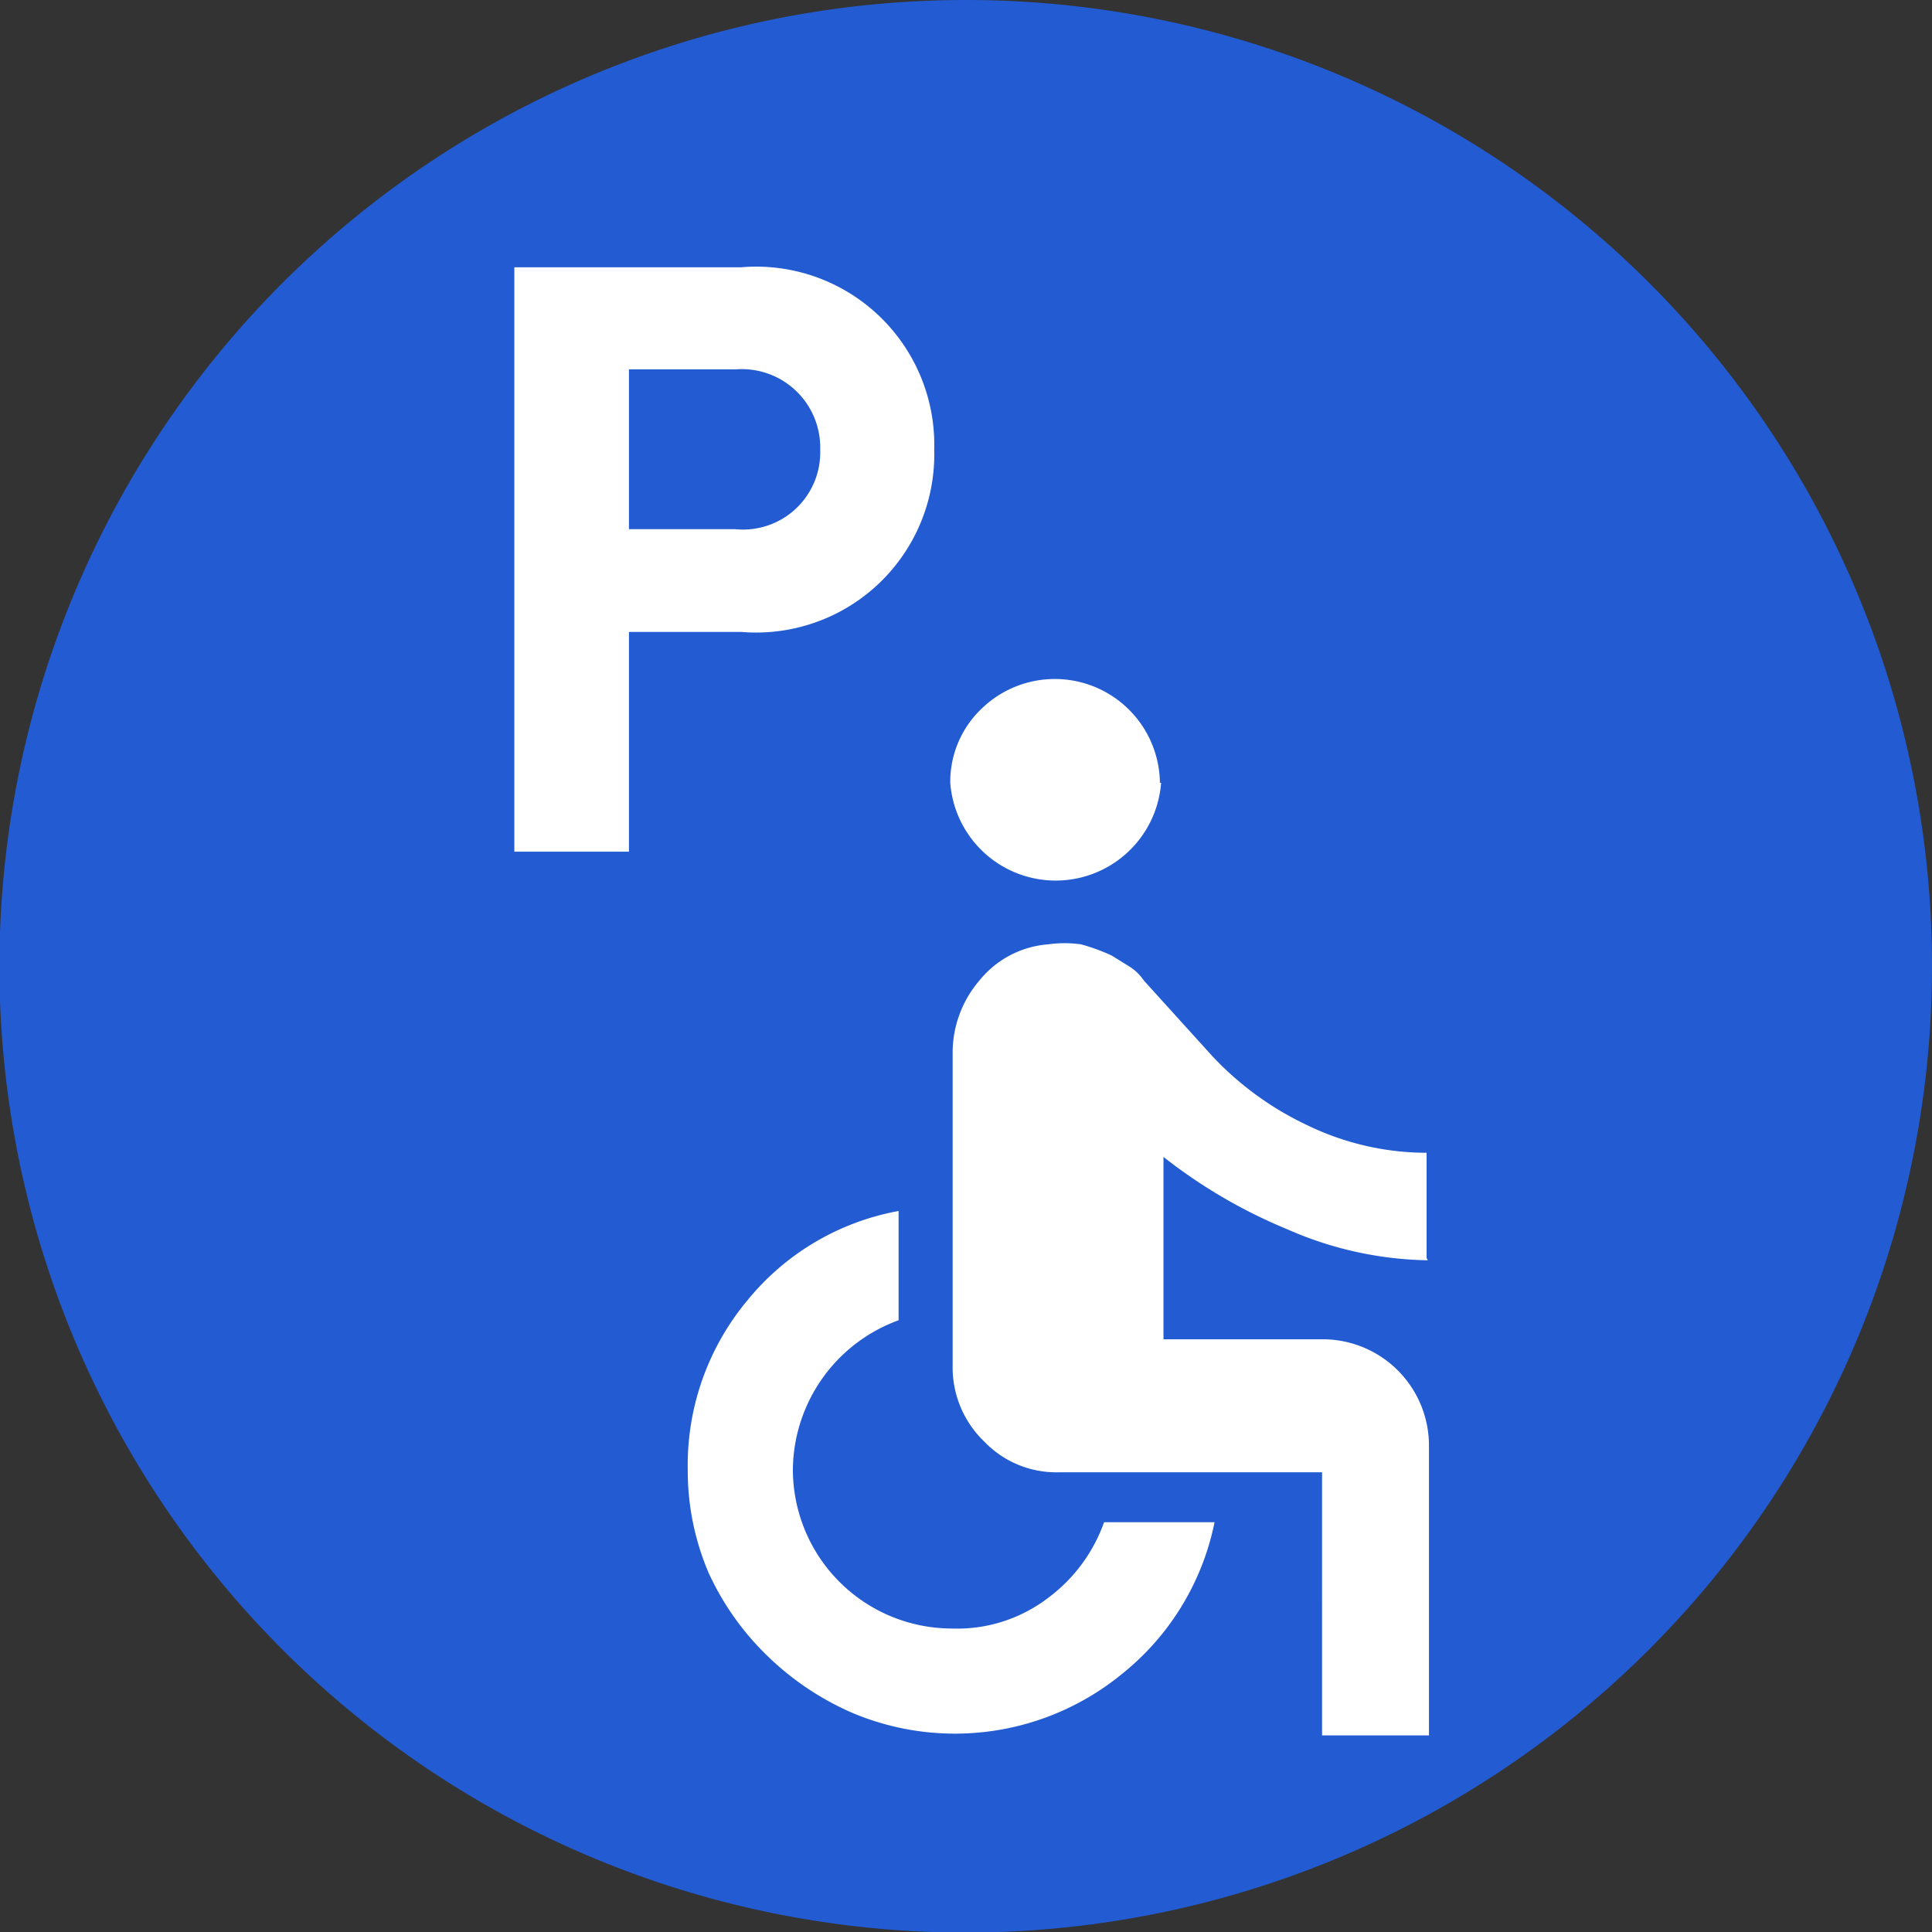 <?xml version="1.0"?>
<svg xmlns="http://www.w3.org/2000/svg" xmlns:xlink="http://www.w3.org/1999/xlink" viewBox="0 0 32.53 32.53" version="1.1">
  <rect x="0" y="0" width="32.53" height="32.53" fill="#333333" stroke="none"/>
  <path fill="#225BD2" d="M320.34 384.05a16.27 16.27 0 11-16.26-16.27 16.26 16.26 0 0116.26 16.27" transform="translate(-287.81 -367.78)"/>
  <path fill="#fff" d="M303.54 375.35a3 3 0 00-3.25-3.07h-3.82v9.84h1.93v-3.7h1.89a3 3 0 003.25-3.07m-1.92 0a1.3 1.3 0 01-1.43 1.34h-1.79V374h1.79a1.32 1.32 0 011.43 1.36M303.83 395.2a2.68 2.68 0 01-2.67-2.67 2.7 2.7 0 011.78-2.52v-1.84a4.27 4.27 0 00-2.55 1.51 4.33 4.33 0 00-1 2.85 4.38 4.38 0 00.35 1.73 4.63 4.63 0 001 1.41 4.78 4.78 0 001.42.95 4.44 4.44 0 004.56-.67 4.38 4.38 0 001.54-2.54h-1.86a2.72 2.72 0 01-.95 1.28 2.52 2.52 0 01-1.62.51zm8-6.24v-1.77a4.62 4.62 0 01-2-.46 5.26 5.26 0 01-1.61-1.17l-1.15-1.27a.82.82 0 00-.25-.24l-.29-.18a3.24 3.24 0 00-.52-.19 2 2 0 00-.55 0 1.65 1.65 0 00-1.16.61 1.87 1.87 0 00-.45 1.23v5.26a1.73 1.73 0 00.53 1.27 1.68 1.68 0 001.25.52h4.44V397h1.8v-4.9a1.79 1.79 0 00-1.8-1.77h-2.67v-3.07a8.78 8.78 0 002.09 1.22 6.07 6.07 0 002.36.52zm-4.47-8a1.78 1.78 0 01-3.55 0 1.7 1.7 0 01.53-1.25 1.77 1.77 0 013 1.25z" transform="translate(-287.81 -367.78)"/>
</svg>
